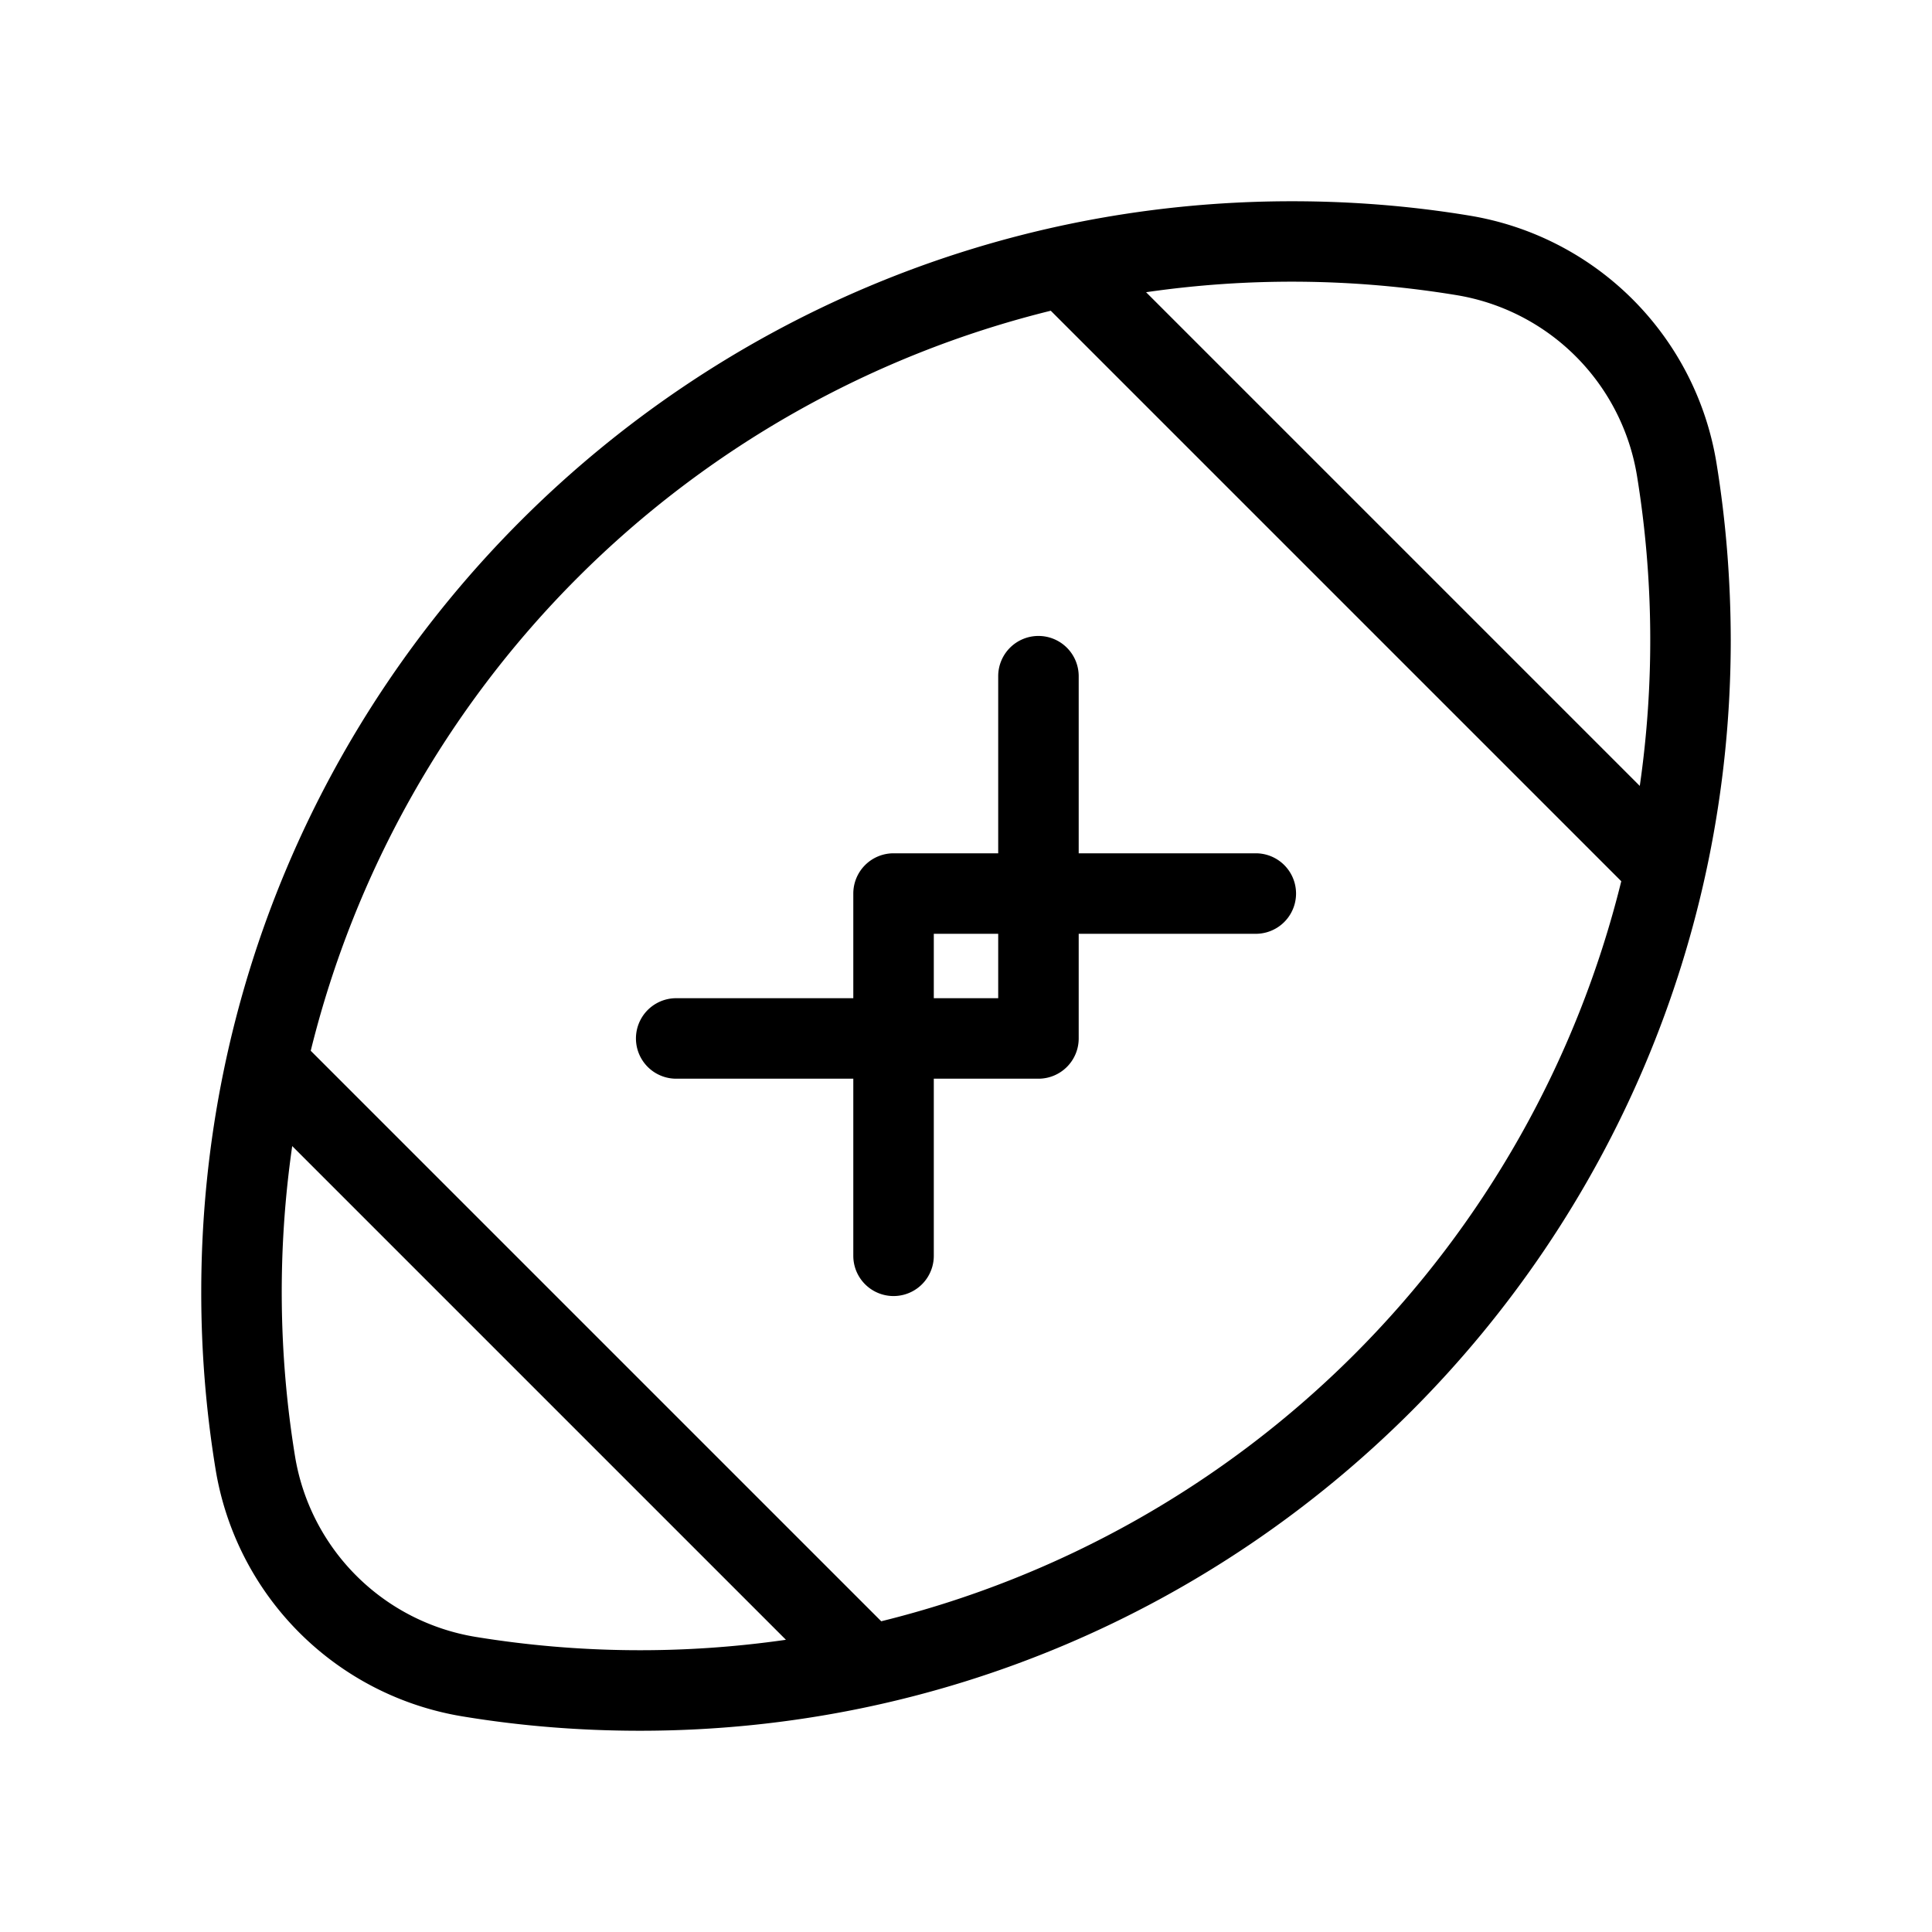 <svg xmlns="http://www.w3.org/2000/svg" xmlns:xlink="http://www.w3.org/1999/xlink" width="24" height="24" viewBox="0 0 24 24"><path fill="currentColor" fill-rule="evenodd" d="M3.63 14.237a12.7 12.7 0 0 0 .034 3.848a2.72 2.72 0 0 0 2.25 2.25a12.7 12.7 0 0 0 3.849.035zm.23-1.184l7.087 7.087a12.57 12.57 0 0 0 9.193-9.193L13.053 3.86a12.57 12.57 0 0 0-9.193 9.193M14.237 3.63l6.133 6.133a12.7 12.7 0 0 0-.034-3.848a2.72 2.72 0 0 0-2.25-2.25a12.6 12.6 0 0 0-3.849-.035M2.5 16.05C2.5 8.567 8.567 2.5 16.05 2.5q1.121 0 2.196.177a3.72 3.72 0 0 1 3.077 3.077q.175 1.074.177 2.196c0 7.484-6.066 13.55-13.55 13.55q-1.121 0-2.196-.177a3.72 3.72 0 0 1-3.077-3.077A13.6 13.6 0 0 1 2.5 16.05M12.9 7.9a.5.5 0 0 1 .5.5v2.2h2.2a.5.5 0 0 1 0 1h-2.2v1.3a.5.5 0 0 1-.5.5h-1.3v2.2a.5.5 0 0 1-1 0v-2.2H8.4a.5.5 0 0 1 0-1h2.2v-1.3a.5.5 0 0 1 .5-.5h1.3V8.4a.5.5 0 0 1 .5-.5m-.5 3.7h-.8v.8h.8z" clip-rule="evenodd"/></svg>